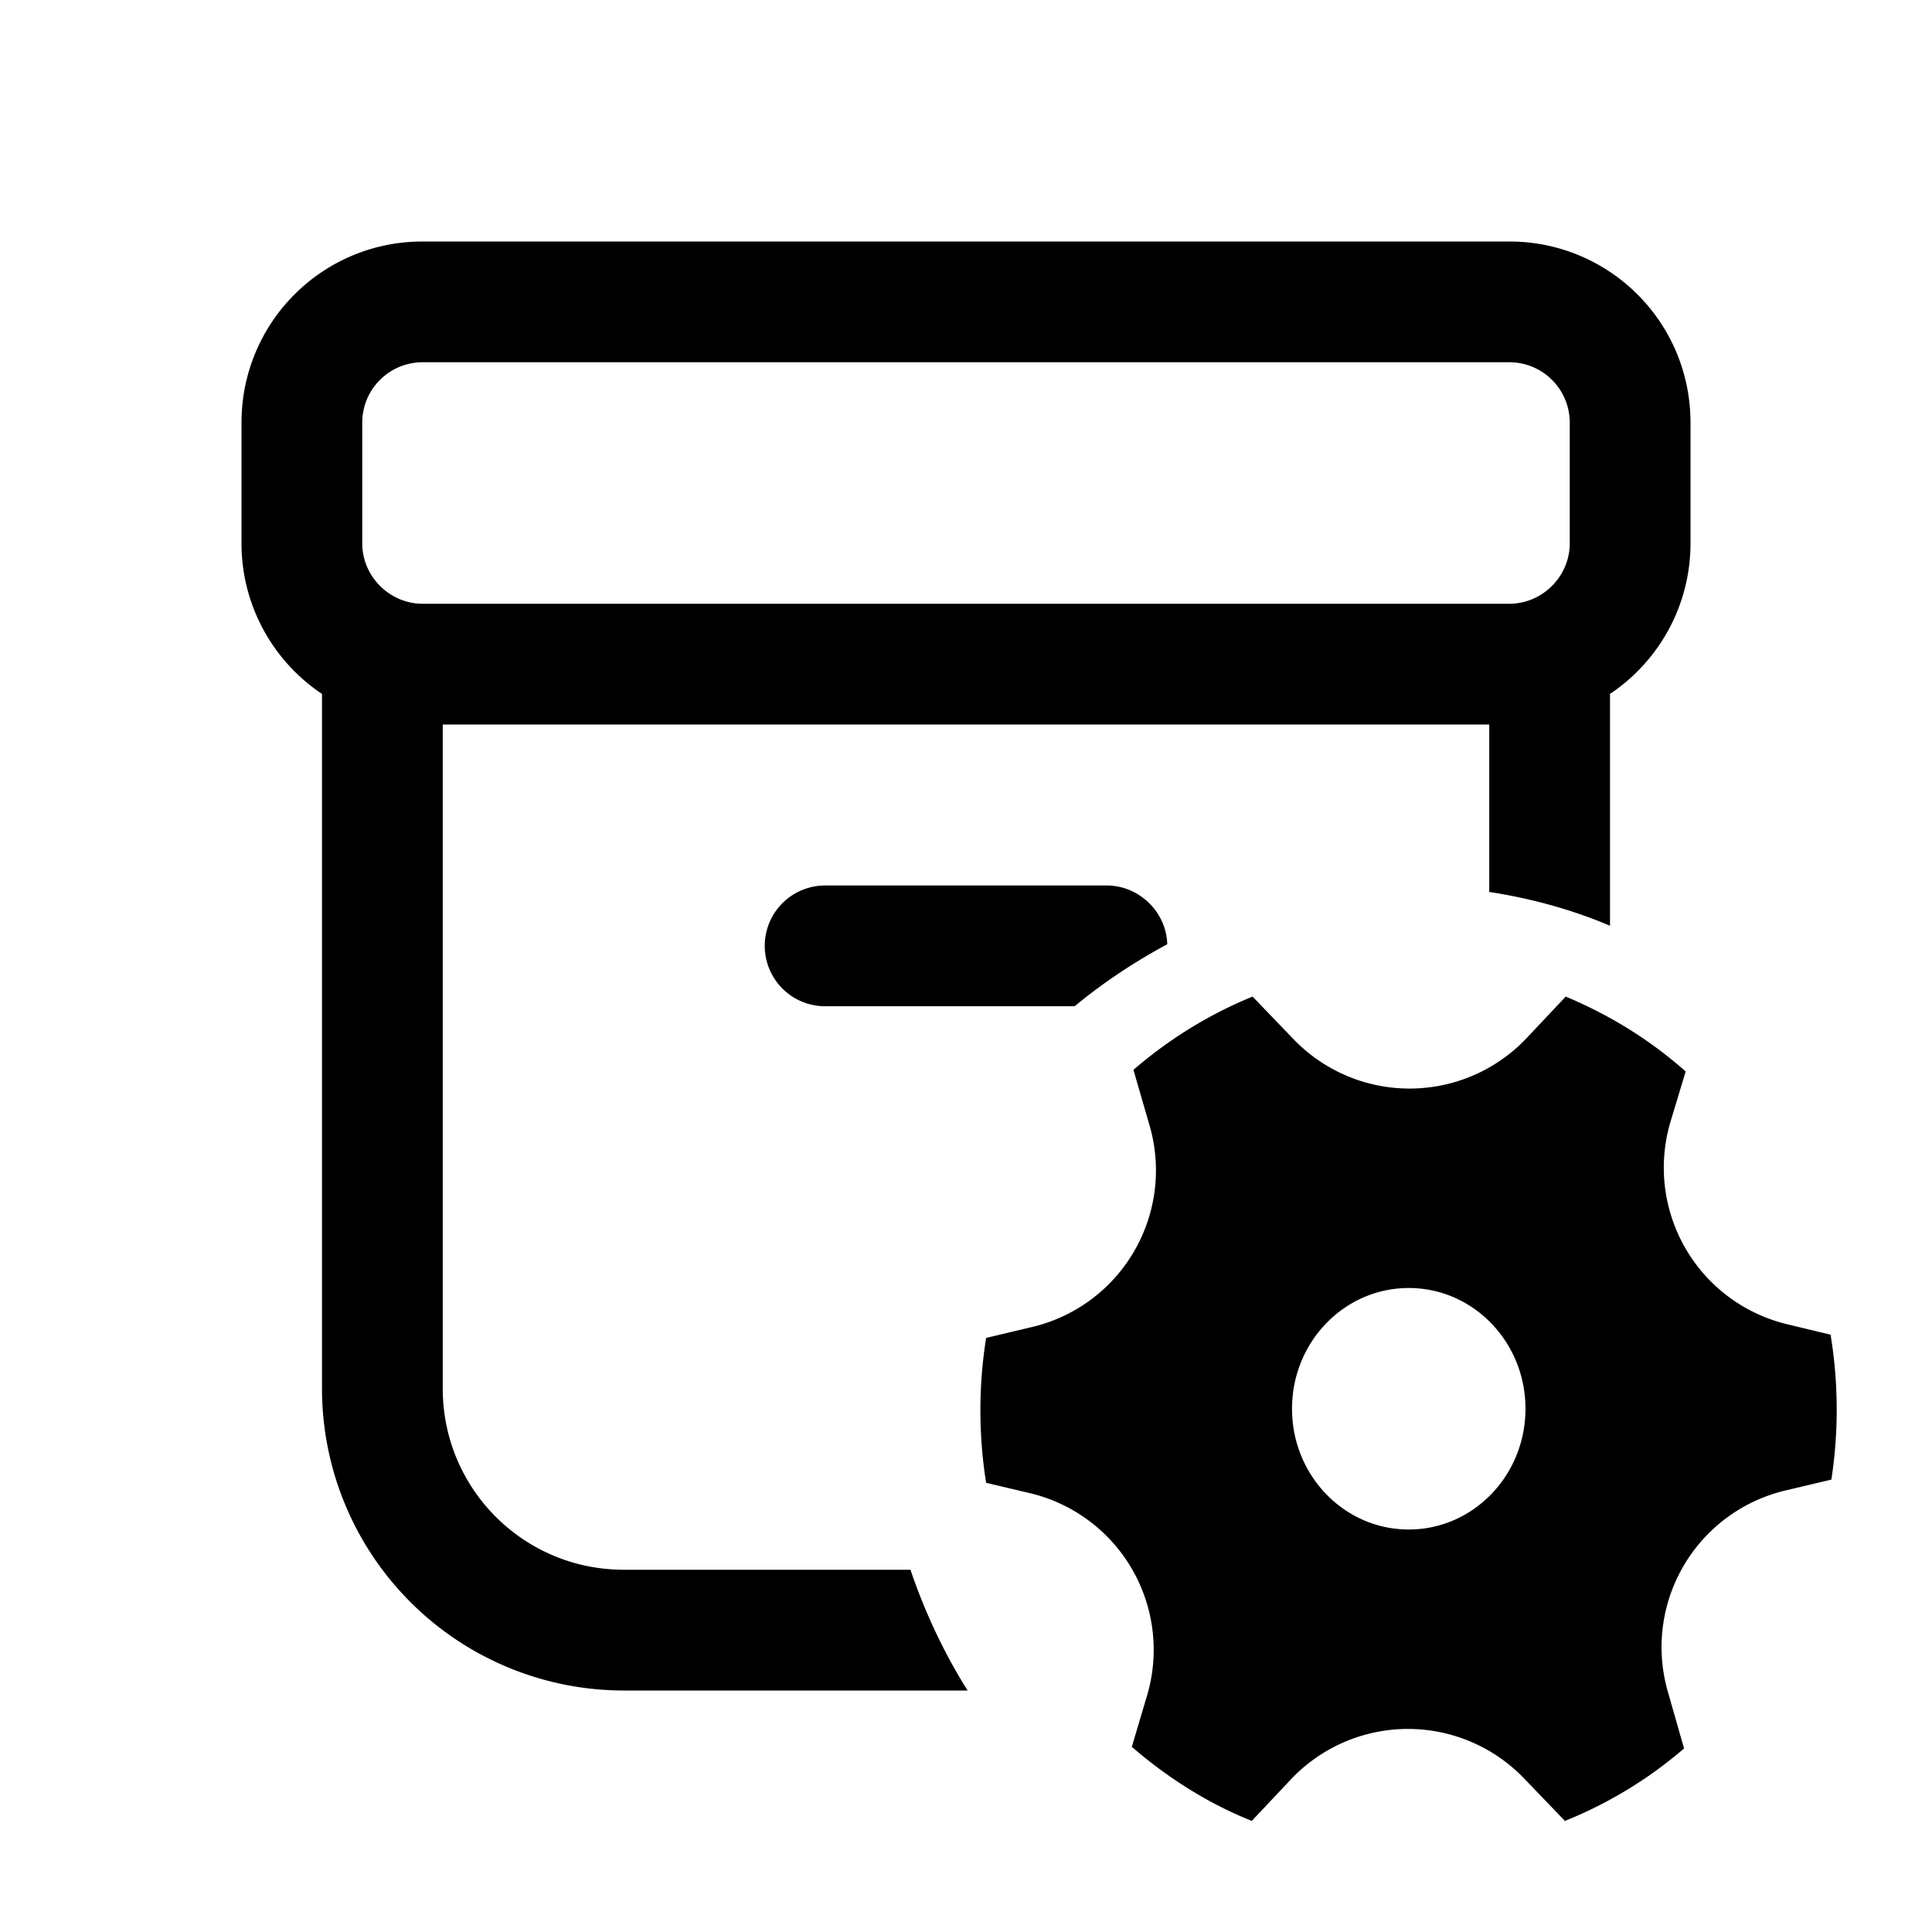 <svg width="24" height="24" viewBox="0 0 24 24" xmlns="http://www.w3.org/2000/svg"><path d="M3 5.25C3 4.01 4 3 5.25 3h13.5C19.99 3 21 4 21 5.25v1.5c0 .78-.4 1.47-1 1.87v2.88c-.47-.2-.98-.34-1.5-.42V9h-13v8.25c0 1.24 1 2.25 2.25 2.25h3.56c.18.53.42 1.04.71 1.5H7.75A3.75 3.75 0 0 1 4 17.25V8.62c-.6-.4-1-1.09-1-1.87v-1.5Zm2.25-.75a.75.75 0 0 0-.75.75v1.5c0 .41.34.75.75.75h13.5c.41 0 .75-.34.75-.75v-1.5a.75.75 0 0 0-.75-.75H5.25Zm8.5 6.5c.4 0 .74.33.75.73-.41.22-.8.48-1.15.77h-3.1a.75.75 0 0 1 0-1.5h3.5Zm.53 2.98a2 2 0 0 1-1.44 2.5l-.59.14a5.73 5.73 0 0 0 0 1.8l.55.13a2 2 0 0 1 1.45 2.51l-.19.64c.44.38.94.7 1.49.92l.49-.52a2 2 0 0 1 2.9 0l.5.52a5.28 5.28 0 0 0 1.48-.9l-.2-.7a2 2 0 0 1 1.44-2.5l.59-.14a5.73 5.73 0 0 0-.01-1.8l-.54-.13a2 2 0 0 1-1.45-2.51l.19-.63c-.44-.39-.94-.7-1.49-.93l-.49.52a2 2 0 0 1-2.9 0l-.5-.52c-.54.22-1.04.53-1.48.91l.2.69ZM17.5 19c-.8 0-1.45-.67-1.45-1.5S16.7 16 17.5 16c.8 0 1.45.67 1.45 1.5S18.3 19 17.5 19Z"/></svg>